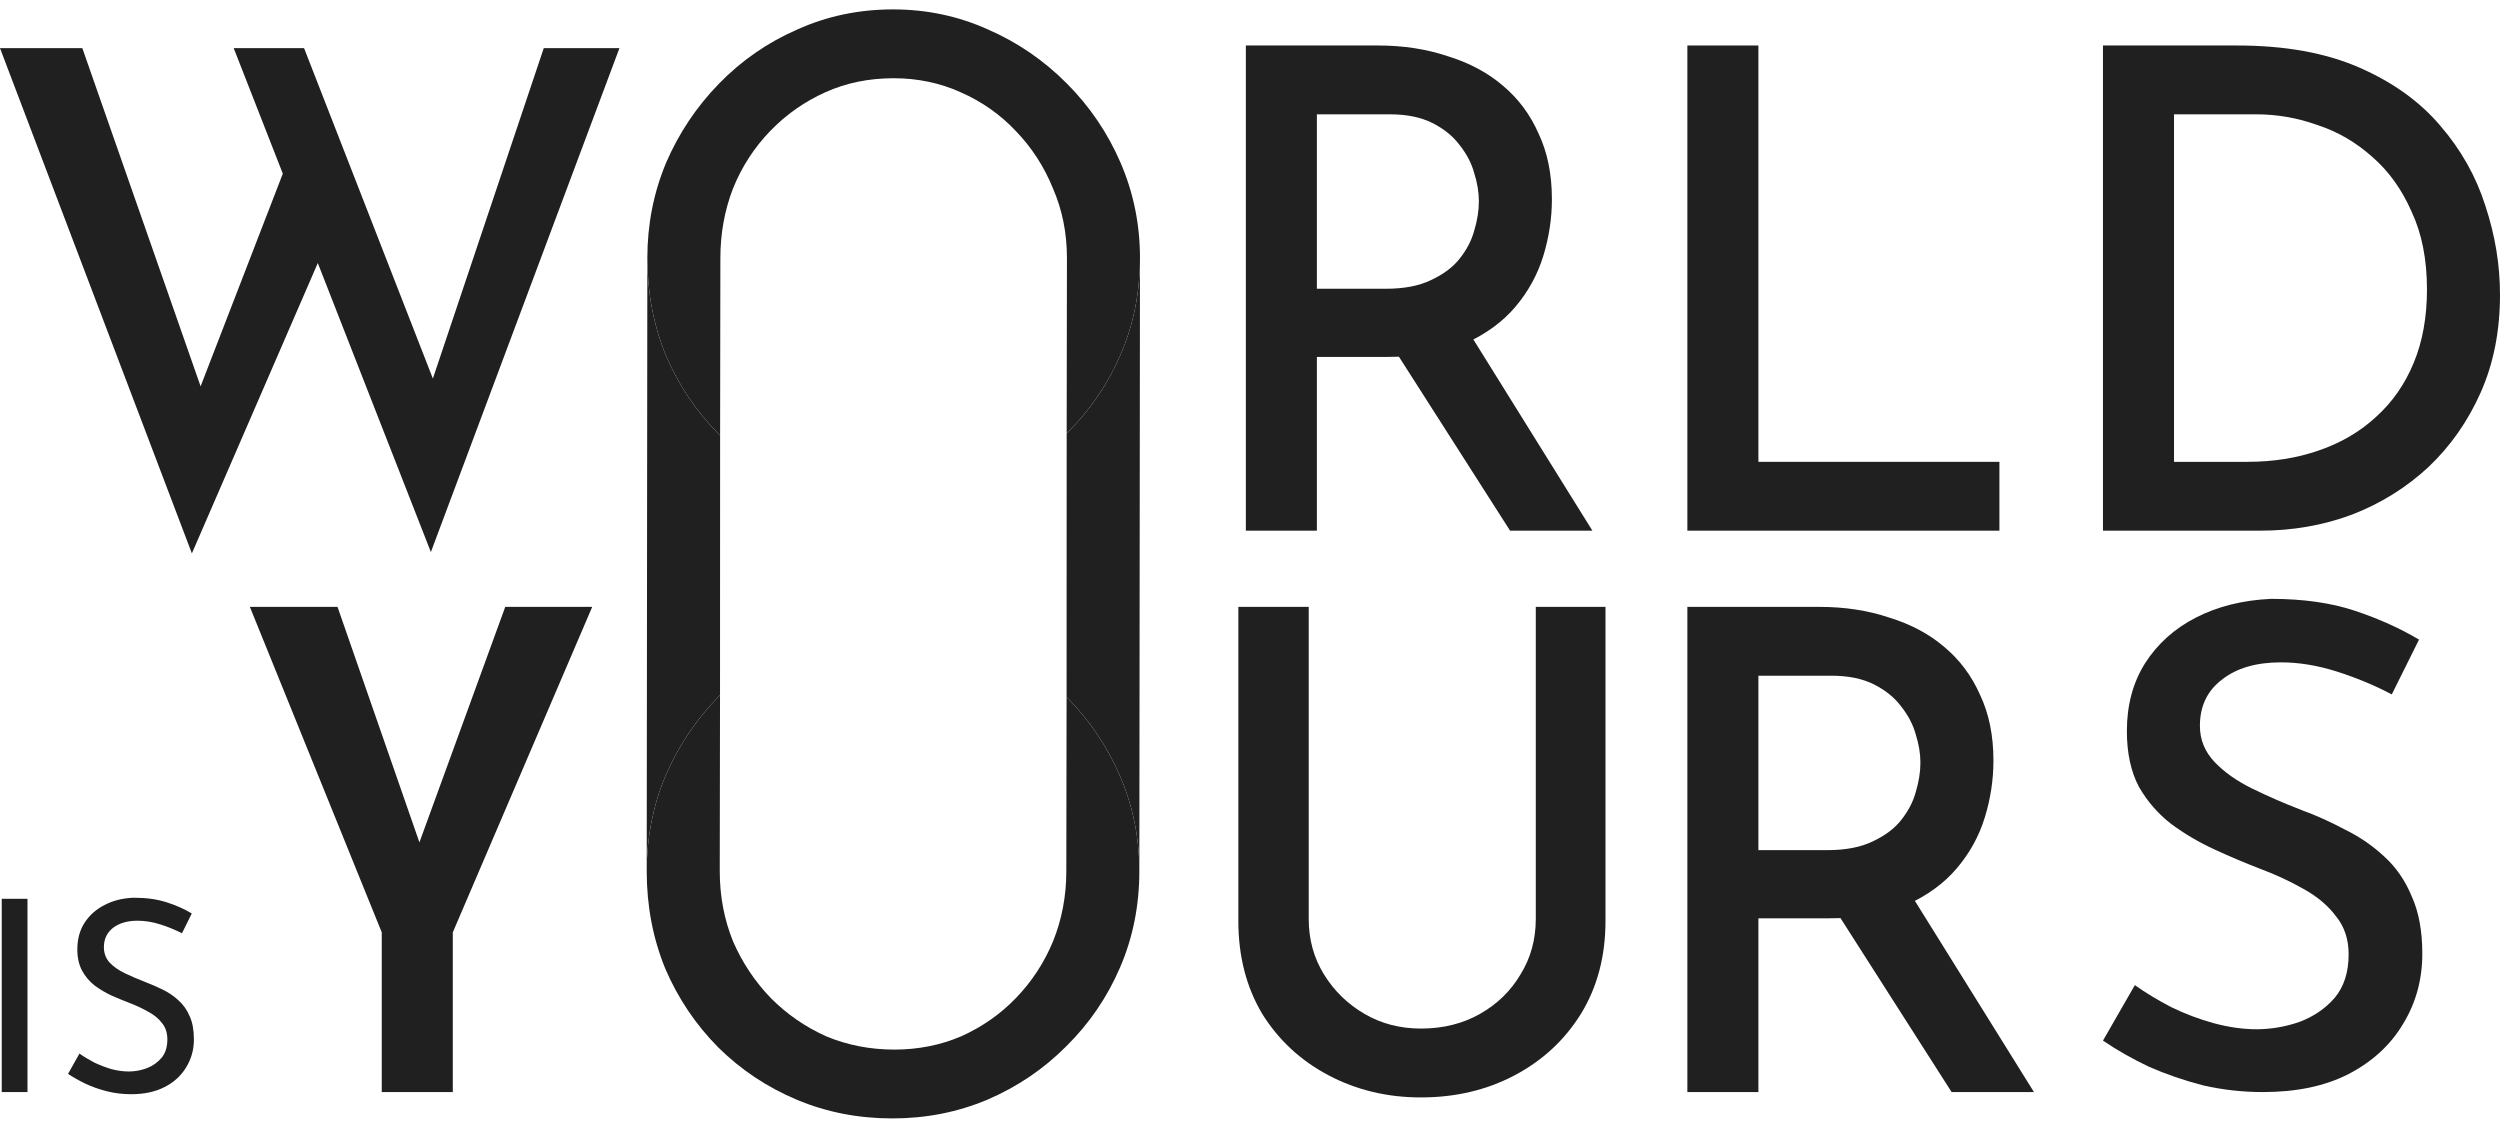 <svg width="133" height="60" viewBox="0 0 133 60" fill="none" xmlns="http://www.w3.org/2000/svg">
<path d="M0 2.562H4.38L11.02 21.548L10.384 21.299L15.4 8.322L17.131 13.477L10.208 29.441L0 2.562ZM12.433 2.562H16.177L23.453 21.228L22.711 21.086L28.928 2.562H32.954L22.923 29.37L12.433 2.562Z" fill="#202020"/>
<path d="M73.307 2.42C74.65 2.42 75.886 2.61 77.016 2.989C78.17 3.344 79.147 3.866 79.948 4.553C80.772 5.241 81.408 6.094 81.855 7.113C82.326 8.109 82.561 9.27 82.561 10.597C82.561 11.617 82.408 12.624 82.102 13.62C81.796 14.615 81.302 15.516 80.619 16.322C79.936 17.128 79.041 17.779 77.934 18.277C76.828 18.751 75.45 18.988 73.802 18.988H70.058V28.232H66.279V2.42H73.307ZM73.731 15.362C74.697 15.362 75.497 15.208 76.133 14.899C76.792 14.591 77.299 14.212 77.652 13.762C78.029 13.288 78.288 12.79 78.429 12.268C78.594 11.723 78.676 11.202 78.676 10.704C78.676 10.23 78.594 9.732 78.429 9.211C78.288 8.689 78.029 8.192 77.652 7.718C77.299 7.243 76.816 6.852 76.204 6.544C75.591 6.236 74.838 6.082 73.943 6.082H70.058V15.362H73.731ZM78.076 17.566L84.716 28.232H80.336L73.59 17.673L78.076 17.566Z" fill="#202020"/>
<path d="M89.768 2.42H93.547V24.57H106.369V28.232H89.768V2.42Z" fill="#202020"/>
<path d="M111.878 28.232V2.42H119.013C121.556 2.42 123.722 2.811 125.512 3.593C127.302 4.375 128.738 5.407 129.821 6.686C130.928 7.966 131.728 9.389 132.223 10.953C132.741 12.517 133 14.094 133 15.682C133 17.602 132.659 19.332 131.976 20.873C131.293 22.413 130.363 23.741 129.185 24.855C128.008 25.945 126.654 26.787 125.123 27.379C123.593 27.948 121.968 28.232 120.249 28.232H111.878ZM115.658 24.57H119.543C120.932 24.57 122.204 24.369 123.357 23.966C124.535 23.563 125.547 22.97 126.395 22.188C127.266 21.406 127.937 20.446 128.408 19.308C128.879 18.171 129.115 16.867 129.115 15.397C129.115 13.809 128.844 12.434 128.302 11.273C127.784 10.088 127.09 9.116 126.218 8.358C125.347 7.575 124.37 7.006 123.287 6.651C122.227 6.272 121.144 6.082 120.037 6.082H115.658V24.57Z" fill="#202020"/>
<path d="M20.309 49.601L13.293 32.286H17.956L22.852 46.365L21.722 46.436L26.879 32.286H31.506L24.089 49.601V58.098H20.309V49.601Z" fill="#202020"/>
<path d="M69.624 48.889C69.624 49.98 69.895 50.964 70.436 51.84C70.978 52.718 71.696 53.417 72.591 53.938C73.486 54.46 74.486 54.72 75.593 54.72C76.77 54.72 77.818 54.46 78.737 53.938C79.655 53.417 80.373 52.718 80.891 51.84C81.433 50.964 81.704 49.98 81.704 48.889V32.286H85.412V48.996C85.412 50.869 84.977 52.516 84.105 53.938C83.234 55.337 82.057 56.427 80.573 57.209C79.09 57.991 77.43 58.383 75.593 58.383C73.803 58.383 72.167 57.991 70.683 57.209C69.2 56.427 68.023 55.337 67.151 53.938C66.304 52.516 65.88 50.869 65.88 48.996V32.286H69.624V48.889Z" fill="#202020"/>
<path d="M96.797 32.286C98.139 32.286 99.376 32.475 100.506 32.855C101.66 33.21 102.637 33.731 103.437 34.419C104.262 35.106 104.897 35.96 105.345 36.979C105.816 37.974 106.051 39.136 106.051 40.463C106.051 41.482 105.898 42.49 105.592 43.485C105.286 44.481 104.791 45.382 104.108 46.187C103.426 46.993 102.531 47.645 101.424 48.143C100.317 48.617 98.94 48.854 97.292 48.854H93.547V58.098H89.768V32.286H96.797ZM97.221 45.227C98.186 45.227 98.987 45.073 99.623 44.765C100.282 44.457 100.788 44.078 101.142 43.627C101.518 43.153 101.777 42.656 101.919 42.134C102.083 41.589 102.166 41.068 102.166 40.57C102.166 40.096 102.083 39.598 101.919 39.077C101.777 38.555 101.518 38.057 101.142 37.583C100.788 37.109 100.306 36.718 99.693 36.41C99.081 36.102 98.328 35.948 97.433 35.948H93.547V45.227H97.221ZM101.565 47.432L108.206 58.098H103.826L97.08 47.538L101.565 47.432Z" fill="#202020"/>
<path d="M127.243 36.943C126.348 36.469 125.382 36.066 124.346 35.734C123.31 35.403 122.31 35.237 121.344 35.237C120.025 35.237 118.978 35.545 118.201 36.161C117.424 36.754 117.035 37.571 117.035 38.614C117.035 39.349 117.294 39.989 117.812 40.534C118.33 41.079 119.001 41.553 119.825 41.956C120.65 42.359 121.521 42.739 122.439 43.094C123.216 43.379 123.981 43.722 124.735 44.125C125.512 44.505 126.207 44.978 126.819 45.547C127.455 46.116 127.949 46.827 128.302 47.681C128.679 48.51 128.867 49.529 128.867 50.738C128.867 52.113 128.526 53.358 127.843 54.472C127.184 55.586 126.218 56.474 124.947 57.138C123.699 57.778 122.18 58.098 120.39 58.098C119.307 58.098 118.248 57.98 117.212 57.743C116.199 57.482 115.234 57.15 114.315 56.747C113.421 56.32 112.608 55.858 111.878 55.36L113.574 52.409C114.139 52.812 114.786 53.203 115.516 53.583C116.246 53.938 117 54.223 117.777 54.436C118.577 54.649 119.331 54.756 120.037 54.756C120.814 54.756 121.58 54.626 122.333 54.365C123.087 54.081 123.711 53.654 124.205 53.085C124.7 52.492 124.947 51.722 124.947 50.774C124.947 49.968 124.723 49.292 124.276 48.747C123.852 48.178 123.275 47.693 122.545 47.29C121.839 46.887 121.073 46.531 120.249 46.223C119.449 45.915 118.636 45.571 117.812 45.192C116.988 44.813 116.223 44.362 115.516 43.841C114.81 43.296 114.233 42.632 113.786 41.85C113.362 41.044 113.15 40.06 113.15 38.899C113.15 37.524 113.468 36.327 114.103 35.308C114.763 34.265 115.669 33.447 116.823 32.855C117.977 32.262 119.307 31.93 120.814 31.859C122.533 31.859 124.029 32.072 125.3 32.499C126.572 32.926 127.702 33.435 128.691 34.028L127.243 36.943Z" fill="#202020"/>
<path d="M0.092 47.816H1.462V58.098H0.092V47.816Z" fill="#202020"/>
<path d="M9.681 49.65C9.332 49.47 8.951 49.314 8.536 49.181C8.122 49.048 7.717 48.982 7.321 48.982C6.775 48.982 6.337 49.11 6.007 49.366C5.687 49.622 5.527 49.963 5.527 50.39C5.527 50.712 5.63 50.987 5.838 51.215C6.045 51.433 6.318 51.623 6.657 51.784C6.996 51.945 7.349 52.096 7.717 52.239C8.037 52.362 8.352 52.499 8.663 52.651C8.974 52.803 9.252 52.992 9.497 53.22C9.751 53.448 9.949 53.727 10.09 54.059C10.241 54.391 10.316 54.803 10.316 55.296C10.316 55.837 10.18 56.33 9.907 56.776C9.643 57.221 9.261 57.572 8.762 57.828C8.263 58.084 7.67 58.212 6.982 58.212C6.53 58.212 6.097 58.16 5.682 58.055C5.277 57.951 4.9 57.818 4.552 57.657C4.203 57.487 3.893 57.311 3.619 57.131L4.227 56.05C4.453 56.211 4.712 56.368 5.004 56.52C5.296 56.662 5.602 56.78 5.922 56.875C6.243 56.96 6.553 57.003 6.855 57.003C7.175 57.003 7.491 56.946 7.801 56.832C8.122 56.709 8.385 56.524 8.593 56.278C8.8 56.031 8.903 55.704 8.903 55.296C8.903 54.946 8.809 54.656 8.621 54.429C8.442 54.192 8.202 53.993 7.9 53.832C7.599 53.661 7.279 53.509 6.94 53.377C6.619 53.253 6.294 53.12 5.965 52.978C5.635 52.827 5.329 52.646 5.046 52.438C4.764 52.22 4.538 51.954 4.368 51.641C4.199 51.328 4.114 50.949 4.114 50.504C4.114 49.963 4.241 49.494 4.495 49.096C4.759 48.688 5.117 48.37 5.569 48.143C6.021 47.906 6.539 47.778 7.123 47.759C7.783 47.759 8.362 47.84 8.861 48.001C9.37 48.162 9.817 48.361 10.203 48.598L9.681 49.65Z" fill="#202020"/>
<path d="M38.31 23.168C38.291 23.149 38.272 23.131 38.254 23.113C37.053 21.904 36.111 20.505 35.428 18.917C34.769 17.305 34.439 15.575 34.439 13.726L34.405 46.301C34.411 44.539 34.74 42.871 35.394 41.296C36.077 39.708 37.019 38.298 38.22 37.065C38.248 37.036 38.276 37.007 38.305 36.979L38.31 23.168Z" fill="#202020"/>
<path d="M60.647 13.771C60.641 15.579 60.3 17.271 59.623 18.846C58.94 20.434 57.986 21.833 56.761 23.041C56.757 23.046 56.752 23.051 56.747 23.056L56.742 37.079C57.96 38.309 58.909 39.714 59.589 41.296C60.272 42.884 60.613 44.567 60.613 46.345L60.647 13.771Z" fill="#202020"/>
<path fill-rule="evenodd" clip-rule="evenodd" d="M35.428 8.678C34.769 10.266 34.439 11.948 34.439 13.726C34.439 15.575 34.769 17.305 35.428 18.917C36.111 20.505 37.053 21.904 38.254 23.113L38.31 23.168L38.324 13.726C38.324 12.423 38.548 11.19 38.995 10.029C39.466 8.867 40.126 7.848 40.973 6.971C41.821 6.094 42.798 5.407 43.905 4.909C45.011 4.411 46.224 4.162 47.543 4.162C48.814 4.162 50.004 4.411 51.11 4.909C52.24 5.407 53.218 6.094 54.042 6.971C54.889 7.848 55.549 8.867 56.02 10.029C56.514 11.166 56.761 12.399 56.761 13.726C56.761 13.738 56.761 13.75 56.761 13.762L56.747 23.056L56.761 23.041C57.986 21.833 58.94 20.434 59.623 18.846C60.3 17.271 60.641 15.579 60.647 13.771L60.647 13.726C60.647 11.948 60.305 10.266 59.623 8.678C58.94 7.089 57.986 5.679 56.761 4.447C55.537 3.214 54.136 2.254 52.558 1.567C50.981 0.856 49.297 0.5 47.508 0.5C45.694 0.5 43.999 0.856 42.421 1.567C40.844 2.254 39.454 3.214 38.254 4.447C37.053 5.679 36.111 7.089 35.428 8.678Z" fill="#202020"/>
<path fill-rule="evenodd" clip-rule="evenodd" d="M34.405 46.301L34.405 46.345C34.405 48.194 34.735 49.924 35.394 51.536C36.077 53.124 37.019 54.522 38.22 55.731C39.421 56.916 40.81 57.841 42.388 58.505C43.965 59.168 45.661 59.5 47.474 59.5C49.264 59.5 50.947 59.168 52.525 58.505C54.126 57.817 55.527 56.869 56.728 55.66C57.952 54.451 58.906 53.053 59.589 51.465C60.272 49.877 60.613 48.17 60.613 46.345C60.613 44.567 60.272 42.884 59.589 41.296C58.909 39.714 57.96 38.309 56.742 37.079L56.728 46.345C56.728 47.672 56.492 48.917 56.022 50.078C55.551 51.216 54.891 52.223 54.044 53.1C53.219 53.953 52.254 54.629 51.147 55.127C50.041 55.601 48.851 55.838 47.58 55.838C46.285 55.838 45.072 55.601 43.942 55.127C42.835 54.629 41.858 53.953 41.01 53.1C40.163 52.223 39.491 51.216 38.997 50.078C38.526 48.917 38.291 47.672 38.291 46.345C38.291 46.333 38.291 46.321 38.291 46.309L38.305 36.979C38.276 37.007 38.248 37.036 38.22 37.065C37.019 38.298 36.077 39.708 35.394 41.296C34.74 42.871 34.411 44.539 34.405 46.301Z" fill="#202020"/>
</svg>

